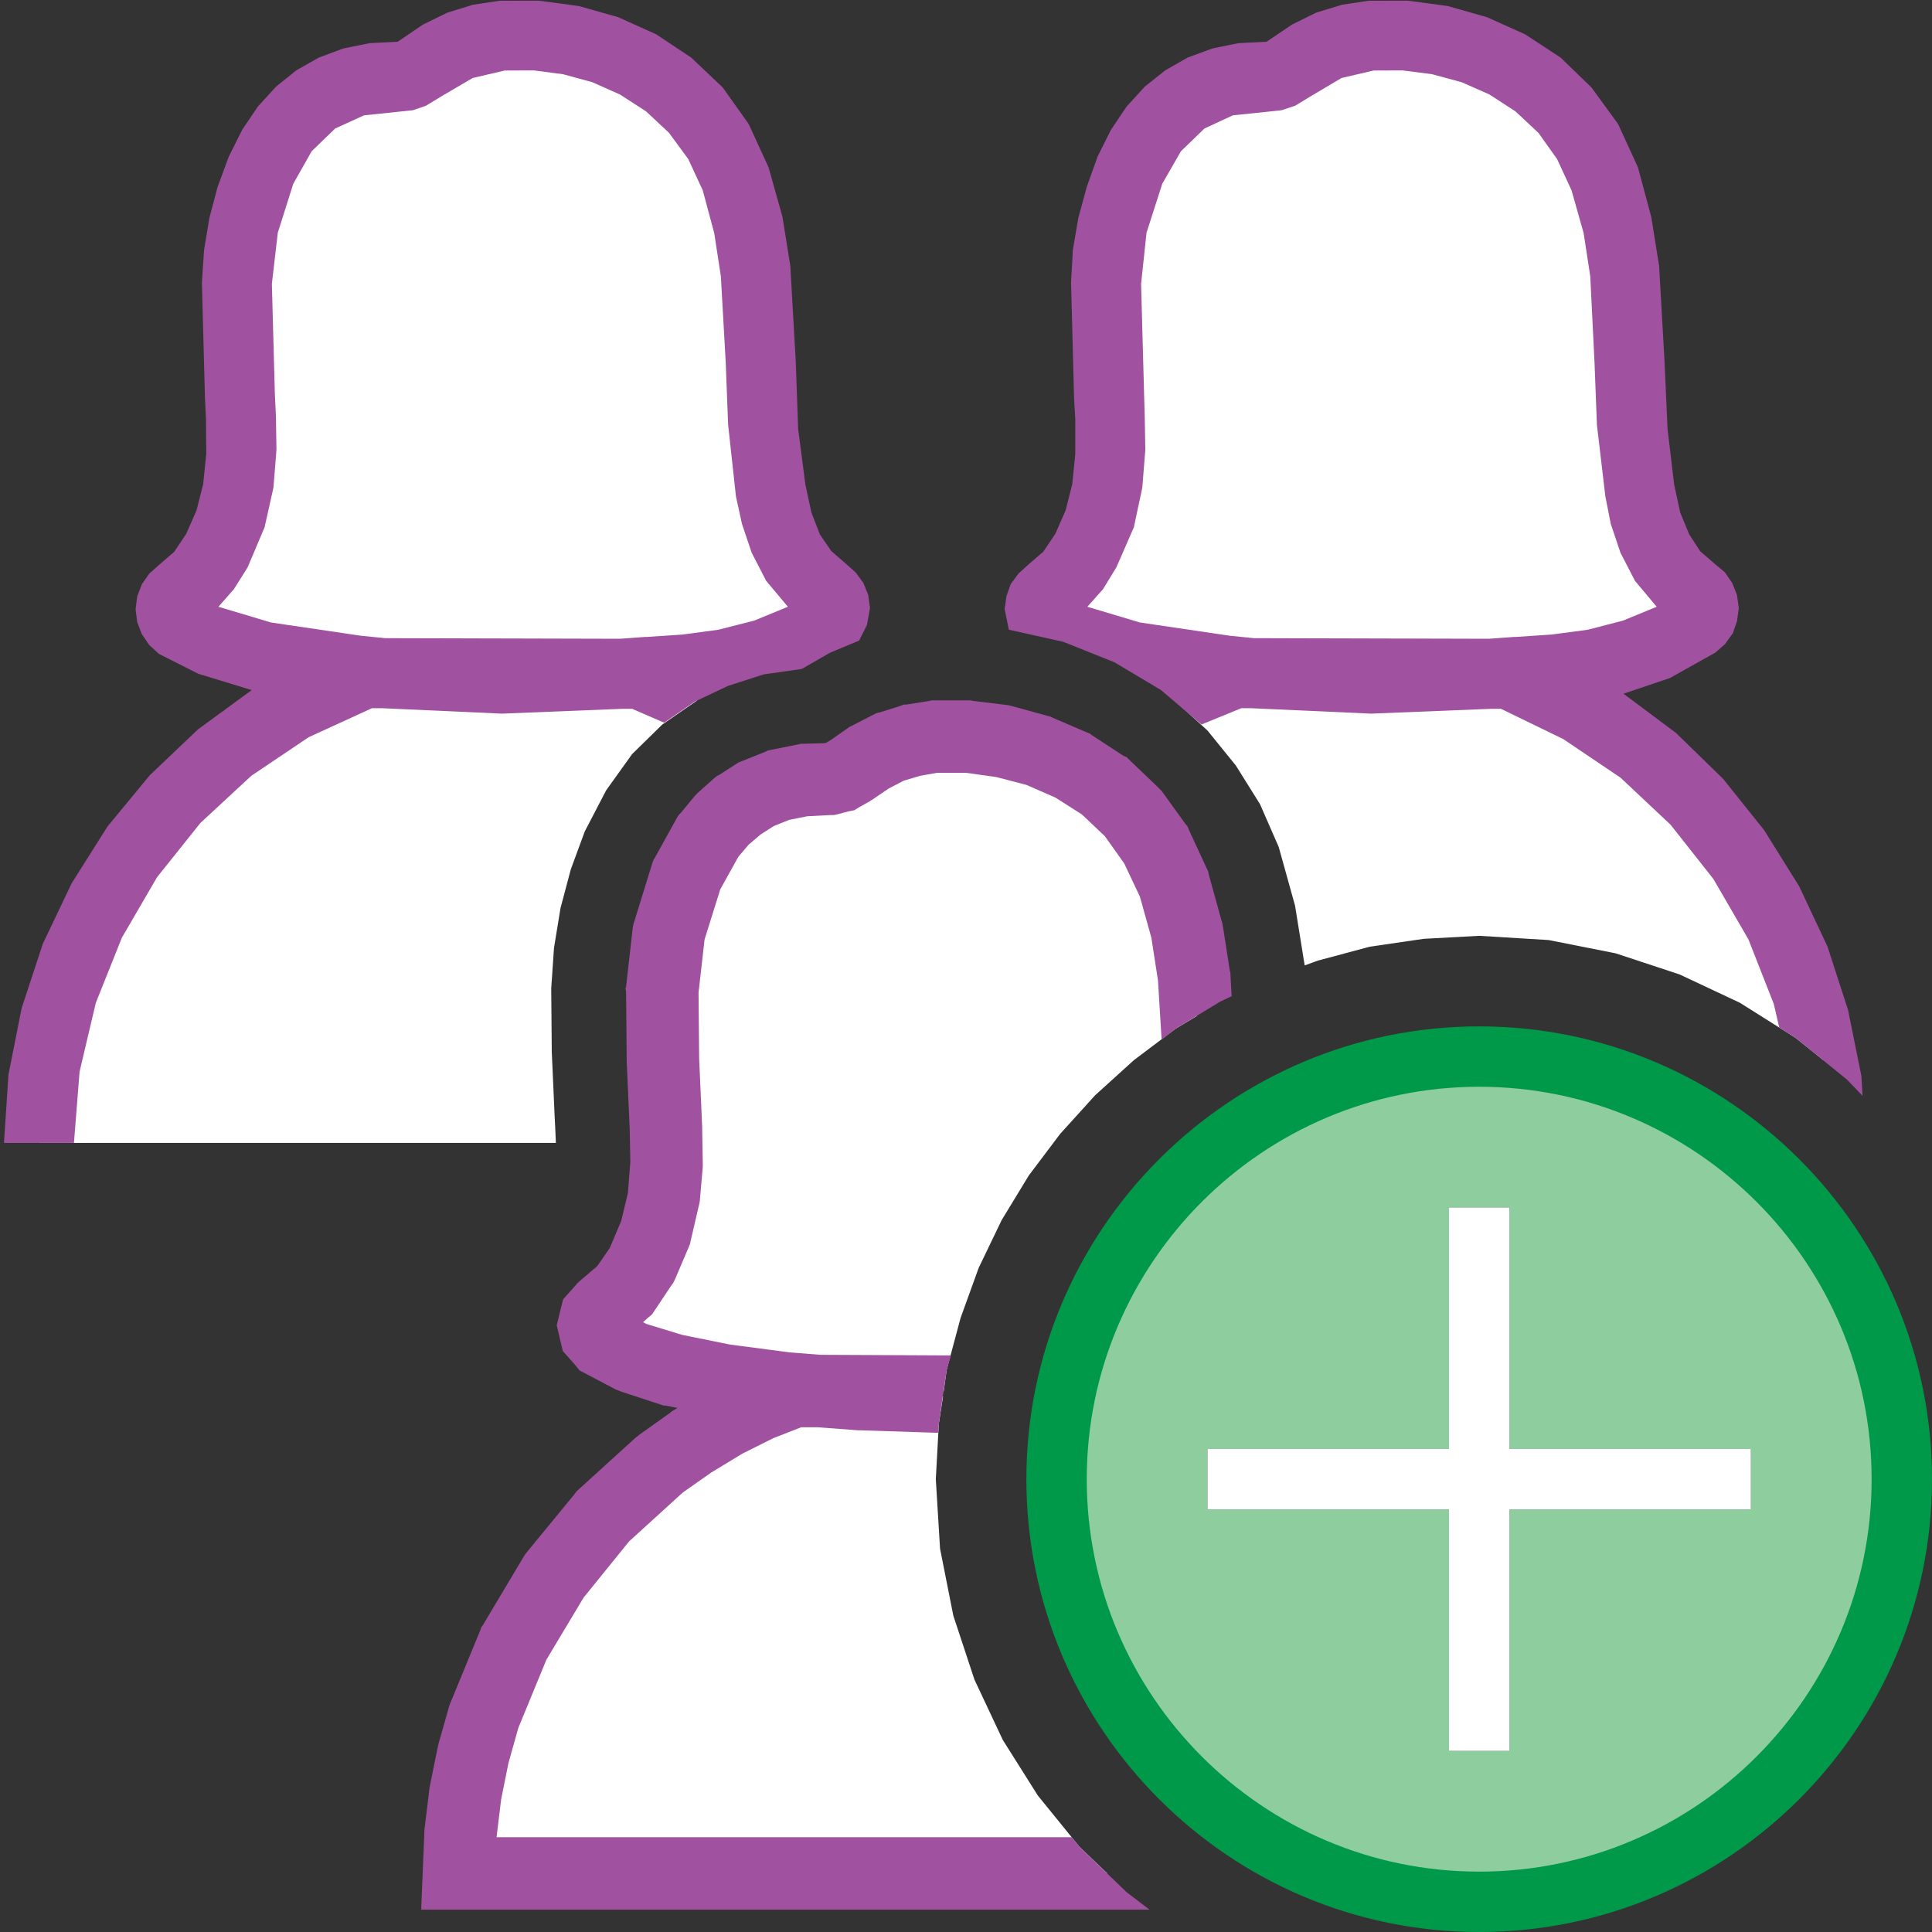 <?xml version="1.0" encoding="UTF-8"?>
<!DOCTYPE svg PUBLIC "-//W3C//DTD SVG 1.1//EN" "http://www.w3.org/Graphics/SVG/1.1/DTD/svg11.dtd">
<svg version="1.1" id="Layer_1" xmlns="http://www.w3.org/2000/svg" xmlns:xlink="http://www.w3.org/1999/xlink" x="0px" y="0px" width="32px" height="32px" viewBox="0 0 32 32" enable-background="new 0 0 32 32" xml:space="preserve">
  <rect x="0" y="0" width="32" height="32" fill="#333333" stroke="none"/>
  <g id="main">
    <g id="icon">
      <path d="M8.318,0.59L7.954,0.645L7.609,0.755L7.282,0.917L6.976,1.126L6.804,1.229L6.616,1.272L6.19,1.291L5.807,1.371L5.466,1.507L5.165,1.693L4.902,1.923L4.675,2.192L4.324,2.819L4.034,3.739L3.924,4.69L3.938,5.801L3.992,6.911L3.999,7.482L3.949,8.043L3.821,8.589L3.593,9.119L3.321,9.522L2.965,9.831L2.861,9.947L2.826,10.09L2.86,10.23L2.963,10.35L3.446,10.6L4.099,10.82L4.924,10.98L5.923,11.11L6.359,11.15L6.063,11.14L5.485,11.38L4.93,11.65L3.894,12.34L2.971,13.17L2.179,14.14L1.533,15.23L1.051,16.4L0.75,17.64L0.672,18.28L0.646,18.93L9.207,18.93L9.201,18.78L9.184,18.43L9.139,17.42L9.13,16.37L9.176,15.7L9.284,15.04L9.454,14.4L9.686,13.77L10.04,13.09L10.47,12.49L10.97,12L11.55,11.6L10.57,11.17L10.29,11.16L10.73,11.13L11.51,11.07L12.27,10.95L13,10.71L13.69,10.34L13.79,10.22L13.82,10.08L13.79,9.936L13.69,9.821L13.3,9.48L13.04,9.071L12.87,8.614L12.76,8.127L12.64,7.064L12.59,5.992L12.51,4.463L12.39,3.709L12.18,2.964L11.89,2.335L11.51,1.81L11.06,1.385L10.55,1.055L10,0.816L9.434,0.662L8.867,0.588zM22.71,0.59L22.35,0.645L22,0.755L21.67,0.917L21.37,1.126L21.2,1.229L21.01,1.272L20.58,1.291L20.2,1.371L19.86,1.507L19.56,1.693L19.29,1.923L19.07,2.192L18.72,2.819L18.43,3.739L18.32,4.69L18.33,5.801L18.38,6.911L18.39,7.482L18.34,8.043L18.21,8.589L17.98,9.119L17.71,9.522L17.36,9.831L17.25,9.947L17.22,10.09L17.25,10.23L17.36,10.35L17.84,10.6L18.49,10.82L19.32,10.98L20.32,11.11L20.76,11.15L20.46,11.14L19.44,11.59L20,12.1L20.47,12.68L20.87,13.32L21.18,14.03L21.45,15L21.6,15.93L21.61,15.99L21.83,15.91L22.69,15.68L23.58,15.55L24.5,15.5L25.65,15.57L26.76,15.79L27.82,16.14L28.82,16.61L29.74,17.19L30.2,17.56L29.92,16.42L29.44,15.25L28.81,14.17L28.02,13.2L27.11,12.36L26.08,11.68L25.53,11.4L24.96,11.17L24.67,11.17L22.72,11.24L20.77,11.15L24.67,11.16L25.12,11.13L25.91,11.07L26.67,10.94L27.39,10.71L28.08,10.34L28.18,10.22L28.22,10.08L28.18,9.935L28.08,9.82L27.7,9.479L27.44,9.071L27.26,8.613L27.16,8.126L27.03,7.063L26.99,5.991L26.91,4.462L26.78,3.708L26.58,2.963L26.29,2.334L25.91,1.81L25.45,1.385L24.94,1.055L24.39,0.816L23.83,0.662L23.26,0.588zM10.25,11.16L8.326,11.23L6.394,11.15zz" fill="#FFFFFF"/>
      <path d="M22.67,0.012L22.23,0.078L21.8,0.209L21.4,0.407L21.01,0.67L20.98,0.691L20.51,0.715L20.08,0.803L19.67,0.954L19.3,1.165L18.96,1.436L18.66,1.765L18.4,2.151L18.18,2.592L18,3.096L17.86,3.612L17.77,4.14L17.74,4.677L17.79,6.597L17.81,6.939L17.81,7.521L17.76,8.019L17.65,8.453L17.48,8.841L17.28,9.138L17.03,9.354L16.87,9.499L16.74,9.675L16.67,9.875L16.64,10.09L16.71,10.43L17.61,10.63L18.46,10.97L19.23,11.43L19.9,12L20.56,11.73L20.72,11.73L22.71,11.82L24.7,11.74L24.86,11.74L25.89,12.24L26.84,12.88L27.67,13.66L28.38,14.56L28.96,15.56L29.38,16.63L29.47,17.02L29.74,17.19L30.59,17.88L30.85,18.15L30.83,17.82L30.61,16.73L30.27,15.68L29.8,14.68L29.22,13.75L28.54,12.9L27.76,12.14L26.89,11.49L27.66,11.23L28.41,10.81L28.57,10.67L28.7,10.49L28.77,10.29L28.8,10.07L28.77,9.855L28.69,9.655L28.57,9.48L28.4,9.338L28.16,9.13L27.98,8.853L27.83,8.491L27.73,8.028L27.62,7.107L27.57,5.982L27.48,4.404L27.35,3.593L27.13,2.773L26.8,2.053L26.36,1.449L25.85,0.955L25.26,0.568L24.63,0.285L23.98,0.1L23.32,0.011zM8.277,0.012L7.836,0.078L7.411,0.209L7.005,0.407L6.618,0.67L6.585,0.691L6.12,0.715L5.685,0.803L5.28,0.954L4.908,1.165L4.571,1.436L4.271,1.765L4.01,2.152L3.79,2.593L3.604,3.096L3.467,3.613L3.38,4.141L3.344,4.678L3.395,6.598L3.412,6.94L3.416,7.521L3.365,8.02L3.255,8.454L3.084,8.842L2.886,9.139L2.636,9.355L2.473,9.5L2.35,9.676L2.273,9.876L2.246,10.09L2.272,10.3L2.347,10.5L2.469,10.68L2.631,10.83L3.285,11.16L4.169,11.43L3.28,12.08L2.481,12.84L1.78,13.69L1.187,14.63L0.71,15.63L0.358,16.7L0.14,17.8L0.066,18.93L1.225,18.93L1.318,17.75L1.587,16.61L2.019,15.53L2.601,14.53L3.32,13.63L4.162,12.85L5.113,12.21L6.161,11.73L6.326,11.73L8.314,11.82L10.31,11.74L10.47,11.74L11,11.97L11.51,11.62L12.06,11.36L12.65,11.17L13.28,11.08L13.75,10.81L14.23,10.61L14.36,10.35L14.41,10.07L14.38,9.854L14.3,9.654L14.17,9.479L14.01,9.337L13.77,9.129L13.58,8.852L13.44,8.49L13.34,8.027L13.22,7.106L13.18,5.981L13.09,4.404L12.96,3.591L12.73,2.772L12.4,2.053L11.97,1.448L11.45,0.955L10.87,0.569L10.24,0.285L9.587,0.1L8.926,0.011zM23.72,1.229L24.21,1.362L24.67,1.565L25.1,1.844L25.48,2.199L25.79,2.634L26.03,3.153L26.23,3.861L26.34,4.578L26.41,5.999L26.45,7.036L26.59,8.223L26.68,8.679L26.84,9.155L27.08,9.62L27.44,10.05L26.88,10.28L26.3,10.43L25.7,10.51L25.1,10.55L25.07,10.55L24.66,10.58L20.77,10.57L20.37,10.53L18.88,10.31L18.01,10.05L18.27,9.758L18.49,9.398L18.78,8.734L18.92,8.077L18.97,7.452L18.96,6.883L18.95,6.538L18.9,4.702L18.99,3.855L19.25,3.045L19.56,2.505L19.95,2.128L20.42,1.91L20.99,1.851L21.23,1.825L21.45,1.752L21.73,1.582L22.22,1.292L22.75,1.168L23.23,1.166zM9.329,1.23L9.812,1.362L10.27,1.566L10.7,1.844L11.08,2.199L11.4,2.635L11.64,3.153L11.83,3.861L11.94,4.578L12.02,5.999L12.06,7.036L12.19,8.223L12.29,8.679L12.45,9.155L12.69,9.62L13.05,10.05L12.49,10.28L11.9,10.43L11.31,10.51L10.71,10.55L10.68,10.55L10.27,10.58L6.381,10.57L5.978,10.53L4.487,10.31L3.618,10.05L3.874,9.758L4.101,9.398L4.382,8.734L4.529,8.077L4.579,7.452L4.57,6.883L4.553,6.538L4.503,4.702L4.601,3.855L4.857,3.045L5.162,2.505L5.552,2.128L6.03,1.91L6.598,1.851L6.841,1.825L7.053,1.752L7.334,1.582L7.829,1.292L8.36,1.168L8.84,1.166zz" fill="#A0519F"/>
      <path d="M15.48,12.2L15.1,12.26L14.75,12.37L14.41,12.54L14.1,12.75L13.92,12.86L13.73,12.9L13.29,12.92L12.9,13L12.55,13.14L12.24,13.34L11.97,13.57L11.74,13.85L11.38,14.49L11.08,15.44L10.97,16.41L10.98,17.55L11.03,18.69L11.04,19.28L10.99,19.85L10.86,20.41L10.63,20.96L10.35,21.37L9.981,21.69L9.874,21.81L9.838,21.95L9.873,22.1L9.978,22.22L10.47,22.48L11.14,22.7L11.99,22.87L13.02,22.99L13.56,23.04L15.63,23.05L15.68,22.69L15.91,21.83L16.21,21L16.59,20.21L17.04,19.47L17.56,18.78L18.14,18.14L18.78,17.56L19.47,17.04L19.82,16.83L19.78,16.18L19.65,15.4L19.44,14.64L19.14,13.99L18.75,13.45L18.29,13.02L17.76,12.68L17.2,12.43L16.62,12.28L16.04,12.2zM13.56,23.04L13.16,23.04L12.57,23.27L12,23.56L11.45,23.89L10.93,24.26L9.987,25.12L9.174,26.11L8.511,27.22L8.017,28.43L7.838,29.06L7.708,29.7L7.628,30.36L7.601,31.03L18.34,31.03L17.88,30.59L17.19,29.74L16.61,28.82L16.14,27.82L15.79,26.76L15.57,25.65L15.5,24.5L15.55,23.58L15.62,23.13L15.49,23.13L14.25,23.09L13.56,23.04zz" fill="#FFFFFF"/>
      <path d="M15.47,11.6L15.43,11.6L15.39,11.61L15.01,11.67L14.97,11.67L14.92,11.69L14.57,11.8L14.52,11.81L14.48,11.83L14.15,12L14.11,12.02L14.07,12.04L13.77,12.25L13.69,12.3L13.65,12.31L13.26,12.32L13.22,12.33L13.17,12.34L12.77,12.42L12.72,12.43L12.68,12.45L12.33,12.59L12.28,12.61L12.23,12.63L11.92,12.83L11.88,12.85L11.84,12.88L11.57,13.12L11.54,13.15L11.51,13.18L11.28,13.46L11.24,13.5L11.21,13.55L10.85,14.2L10.82,14.25L10.8,14.31L10.51,15.25L10.49,15.31L10.48,15.37L10.37,16.34L10.36,16.38L10.37,16.42L10.38,17.56L10.38,17.57L10.38,17.58L10.43,18.7L10.44,19.25L10.4,19.76L10.29,20.22L10.1,20.67L9.893,20.97L9.588,21.23L9.558,21.26L9.533,21.29L9.426,21.41L9.328,21.52L9.292,21.66L9.256,21.81L9.221,21.95L9.254,22.09L9.289,22.24L9.323,22.38L9.422,22.49L9.528,22.61L9.6,22.7L9.697,22.75L10.19,23.01L10.24,23.03L10.29,23.05L10.96,23.27L10.99,23.28L11.02,23.28L11.22,23.32L11.14,23.37L11.12,23.38L11.1,23.4L10.58,23.77L10.56,23.79L10.53,23.81L9.584,24.67L9.551,24.7L9.522,24.74L8.709,25.73L8.681,25.77L8.658,25.81L7.996,26.92L7.973,26.95L7.956,27L7.462,28.2L7.449,28.23L7.44,28.26L7.261,28.89L7.255,28.92L7.25,28.94L7.12,29.58L7.115,29.61L7.112,29.63L7.032,30.29L7.029,30.31L7.029,30.34L7.002,31L6.976,31.63L7.601,31.63L19.04,31.63L18.66,31.34L17.88,30.59L17.75,30.43L8.226,30.43L8.227,30.41L8.301,29.8L8.422,29.2L8.585,28.62L9.05,27.49L9.667,26.46L10.42,25.53L11.31,24.72L11.78,24.39L12.29,24.08L12.81,23.82L13.27,23.64L13.54,23.64L14.21,23.69L14.22,23.69L14.24,23.69L15.47,23.73L15.49,23.73L15.5,23.73L15.54,23.73L15.55,23.58L15.68,22.69L15.75,22.45L13.59,22.44L13.08,22.4L12.09,22.27L11.3,22.11L10.71,21.93L10.65,21.9L10.74,21.82L10.8,21.77L10.84,21.71L11.12,21.29L11.15,21.25L11.18,21.19L11.41,20.65L11.43,20.6L11.44,20.55L11.57,19.99L11.58,19.95L11.59,19.9L11.64,19.33L11.64,19.3L11.64,19.27L11.63,18.68L11.63,18.67L11.63,18.66L11.58,17.53L11.57,16.44L11.67,15.56L11.93,14.73L12.23,14.19L12.4,13.99L12.6,13.82L12.82,13.68L13.07,13.58L13.37,13.52L13.75,13.5L13.81,13.5L13.86,13.49L14.05,13.44L14.15,13.42L14.23,13.37L14.41,13.27L14.42,13.26L14.44,13.25L14.72,13.06L14.97,12.93L15.24,12.85L15.52,12.8L16,12.8L16.5,12.87L17,13L17.48,13.21L17.92,13.49L18.3,13.85L18.62,14.3L18.88,14.85L19.07,15.53L19.18,16.24L19.24,17.22L19.47,17.04L20.21,16.59L20.4,16.5L20.38,16.14L20.38,16.11L20.37,16.08L20.25,15.31L20.24,15.27L20.23,15.24L20.02,14.48L20.01,14.43L19.99,14.39L19.69,13.74L19.67,13.69L19.63,13.64L19.24,13.1L19.2,13.06L19.16,13.02L18.7,12.58L18.66,12.54L18.61,12.52L18.09,12.18L18.05,12.15L18,12.13L17.44,11.89L17.4,11.87L17.36,11.86L16.78,11.7L16.74,11.69L16.7,11.68L16.12,11.61L16.08,11.6L16.04,11.6zz" fill="#A0519F"/>
    </g>
    <g id="overlay">
      <path d="M24.5,17.5c-3.866,0,-7,3.134,-7,7c0,3.866,3.134,7,7,7s7,-3.134,7,-7C31.5,20.634,28.366,17.5,24.5,17.5zM29,25h-4v4h-1v-4h-4v-1h4v-4h1v4h4V25z" fill="#B2DBB4"/>
      <path d="M24.5,17.5c-3.866,0,-7,3.134,-7,7c0,3.866,3.134,7,7,7s7,-3.134,7,-7C31.5,20.634,28.366,17.5,24.5,17.5zM29,25h-4v4h-1v-4h-4v-1h4v-4h1v4h4V25z" fill="#009949" opacity="0.2"/>
      <path d="M24.5,32c-4.135,0,-7.5,-3.365,-7.5,-7.5s3.365,-7.5,7.5,-7.5s7.5,3.365,7.5,7.5S28.635,32,24.5,32zM24.5,18c-3.584,0,-6.5,2.916,-6.5,6.5s2.916,6.5,6.5,6.5s6.5,-2.916,6.5,-6.5S28.084,18,24.5,18z" fill="#009949"/>
      <polygon points="25,29 24,29 24,25 20,25 20,24 24,24 24,20 25,20 25,24 29,24 29,25 25,25" fill="#FFFFFF" stroke-linejoin="miter"/>
    </g>
  </g>
</svg>
